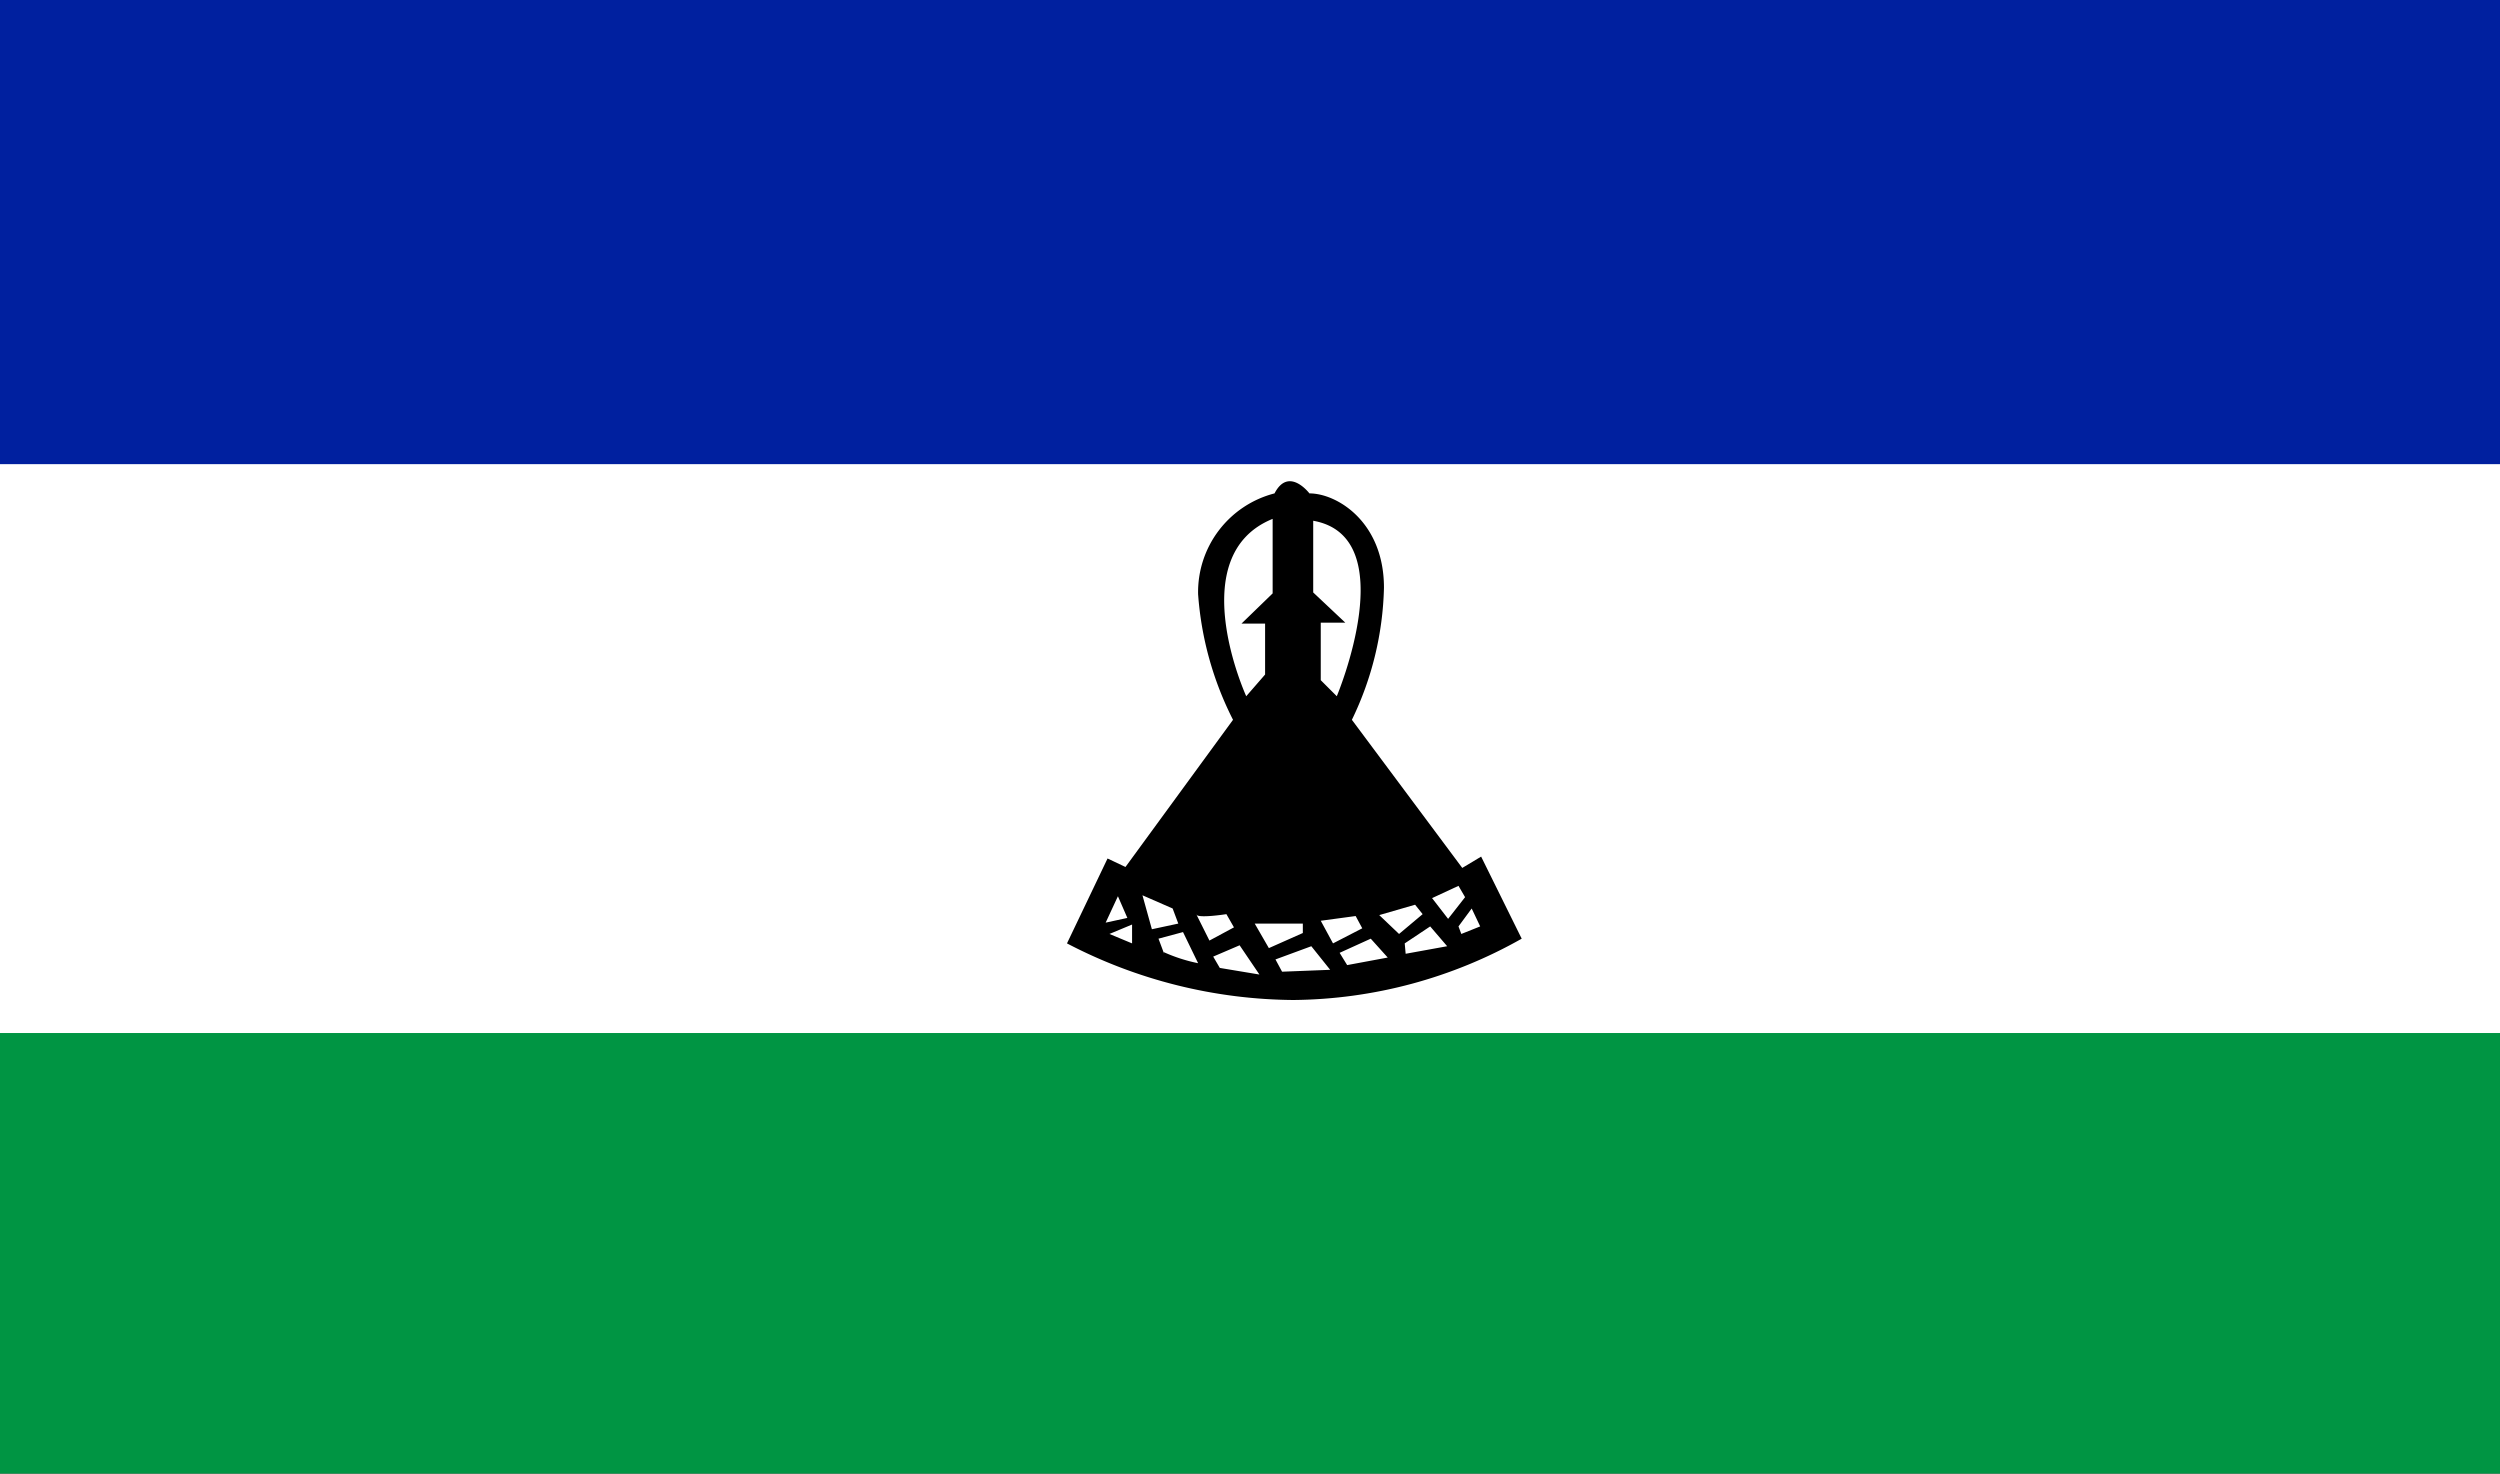 <svg xmlns="http://www.w3.org/2000/svg" viewBox="0 0 26.5 15.62"><rect x="0" y="0" width="26.5" height="15.62" fill="#333333" stroke="none"/><defs><style>.cls-1{fill:#009543;}.cls-2{fill:#00209f;}.cls-3{fill:#fff;}.cls-4{fill-rule:evenodd;}</style></defs><title>flag_426</title><g id="レイヤー_2" data-name="レイヤー 2"><g id="flag"><rect class="cls-1" y="0.06" width="26.5" height="15.56"/><rect class="cls-2" width="26.5" height="5.53"/><rect class="cls-3" y="4.92" width="26.5" height="6.03"/><path class="cls-4" d="M15.7,9.08l-.2.12L14.33,7.63a3.38,3.38,0,0,0,.34-1.4c0-.7-.5-1-.79-1,0,0-.22-.29-.37,0a1.08,1.08,0,0,0-.81,1.07,3.48,3.48,0,0,0,.37,1.33L11.93,9.19l-.19-.09-.43.9a5.26,5.26,0,0,0,2.4.6,5,5,0,0,0,2.42-.65Zm-1.53-1.7L14,7.21V6.6l.26,0-.34-.32,0-.76C14.88,5.69,14.17,7.38,14.17,7.38ZM13.49,5.5l0,.79-.33.32.25,0v.54l-.2.23S12.53,5.89,13.49,5.5Zm-1.64,4,.1.23-.23.05Zm-.09.4L12,9.8,12,10Zm.35-.41.32.14.06.16-.28.06Zm.23.62-.06-.16.26-.07.16.33A1.71,1.71,0,0,1,12.33,10.09Zm.34-.42c0,.05.32,0,.32,0l.08.14-.26.14Zm.25.57-.07-.12.28-.12s.21.31.21.31Zm.37-.47h.51v.1l-.36.16Zm.29.51-.07-.13.38-.14.2.25ZM14,9.76l.37-.05.07.13-.31.16Zm.28.47-.08-.13.33-.15.18.2Zm.34-.53L15,9.59l.08.1-.25.21Zm.28.41L14.89,10l.27-.18.18.21Zm.28-.59.28-.13.07.12-.18.23Zm.28.3.14-.19.09.19-.2.08Z"/></g></g></svg>